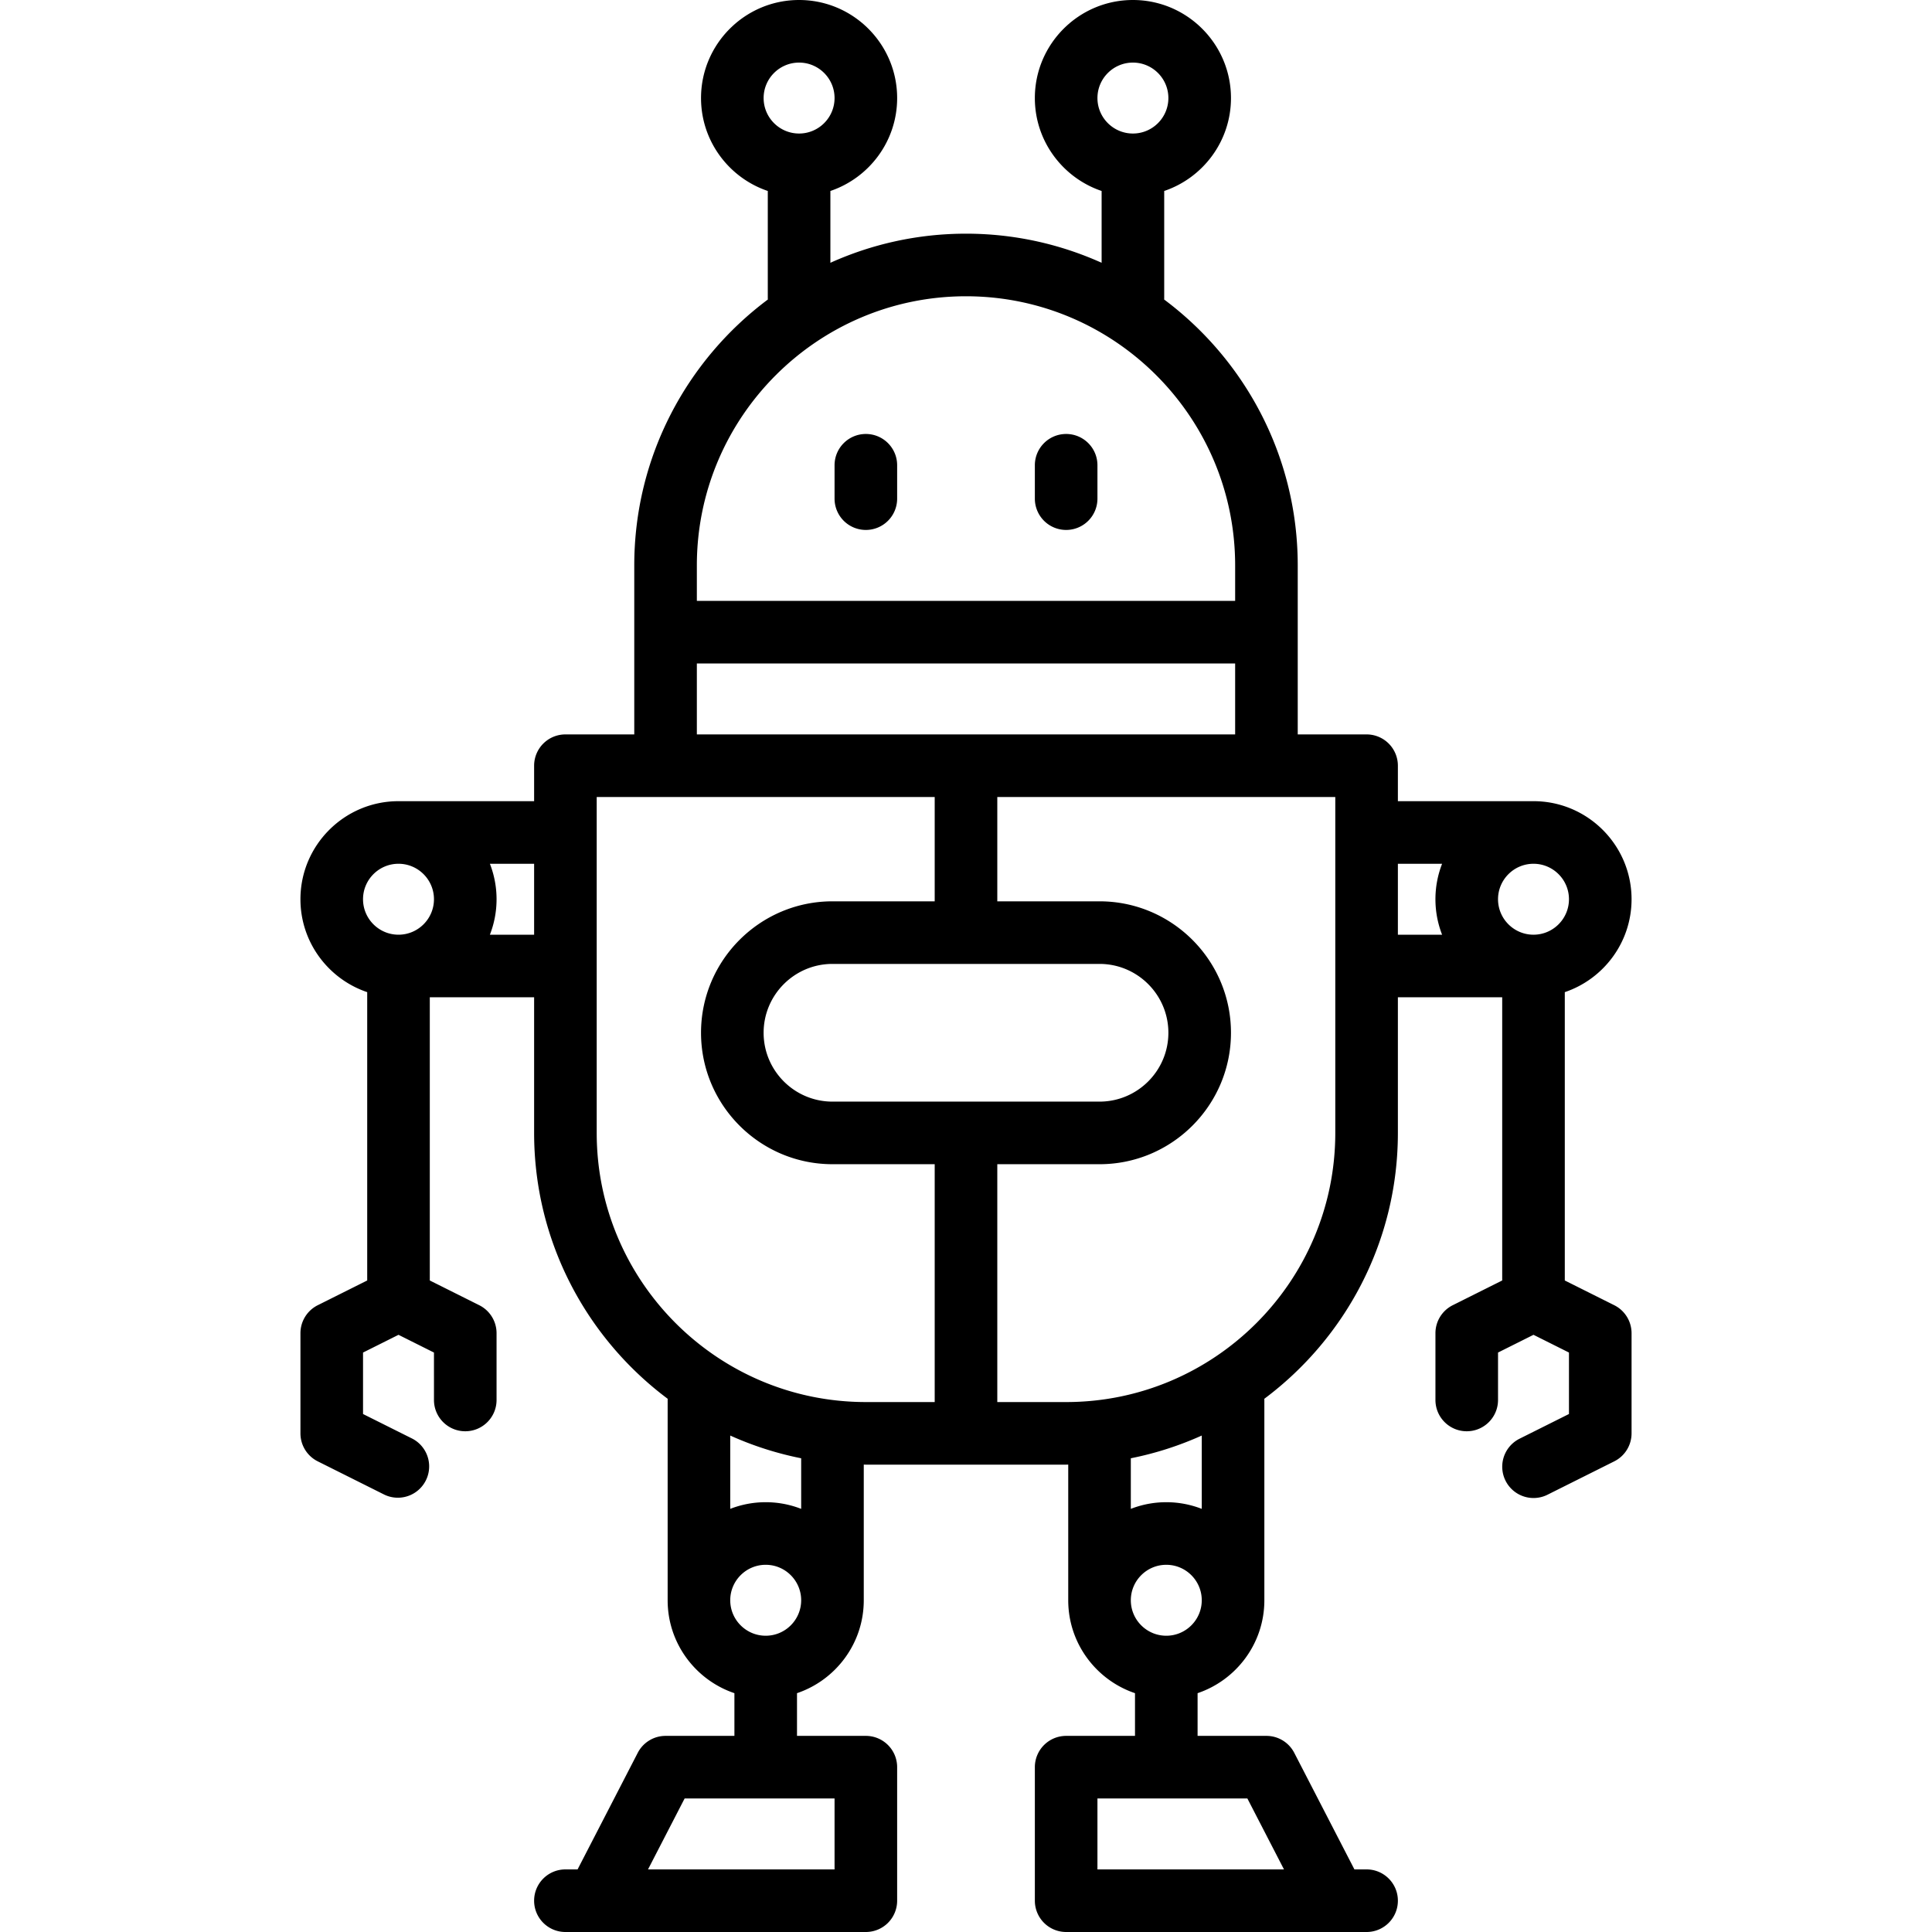 <svg xmlns="http://www.w3.org/2000/svg" viewBox="0 0 463 463" style="enable-background:new 0 0 463 463" xml:space="preserve"><path d="M207.5 127a7.5 7.5 0 0 0 7.5-7.5v-8c0-4.142-3.357-7.5-7.5-7.5s-7.5 3.358-7.5 7.5v8a7.5 7.5 0 0 0 7.5 7.5zM255.5 127a7.5 7.5 0 0 0 7.5-7.5v-8c0-4.142-3.357-7.5-7.5-7.5s-7.5 3.358-7.5 7.5v8a7.5 7.5 0 0 0 7.5 7.5z"/><path d="M386.854 312.792 375 306.865v-69.099c9.29-3.138 16-11.93 16-22.266 0-12.958-10.542-23.5-23.5-23.5H335v-8.5a7.5 7.5 0 0 0-7.5-7.5H311v-40.5c0-26.05-12.595-49.213-32.014-63.721.003-.093.014-.185.014-.279V45.766c9.29-3.138 16-11.93 16-22.266C295 10.542 284.458 0 271.5 0S248 10.542 248 23.5c0 10.336 6.71 19.128 16 22.266v17.209C254.07 58.507 243.076 56 231.5 56s-22.57 2.507-32.5 6.975V45.766c9.29-3.138 16-11.93 16-22.266C215 10.542 204.458 0 191.5 0S168 10.542 168 23.5c0 10.336 6.71 19.128 16 22.266V71.5c0 .094.011.186.014.279C164.595 86.287 152 109.45 152 135.5V176h-16.5a7.5 7.5 0 0 0-7.5 7.5v8.5H95.5C82.542 192 72 202.542 72 215.5c0 10.336 6.71 19.128 16 22.266v69.099l-11.854 5.927A7.5 7.5 0 0 0 72 319.5v24a7.499 7.499 0 0 0 4.146 6.708l16 8a7.502 7.502 0 0 0 6.709-13.416L87 338.865v-14.729l8.5-4.25 8.5 4.25V335.5c0 4.142 3.357 7.5 7.5 7.5s7.5-3.358 7.5-7.5v-16a7.499 7.499 0 0 0-4.146-6.708L103 306.865V239h25v32.5c0 26.05 12.595 49.213 32.014 63.721-.003.093-.014.185-.014.279v48c0 10.336 6.71 19.128 16 22.266V416h-16.5a7.499 7.499 0 0 0-6.665 4.06L138.415 448H135.5c-4.143 0-7.5 3.358-7.5 7.5s3.357 7.5 7.5 7.5h72a7.5 7.5 0 0 0 7.5-7.5v-32a7.5 7.5 0 0 0-7.5-7.5H191v-10.234c9.29-3.138 16-11.93 16-22.266v-32.513c.167.001.332.013.5.013h48c.168 0 .333-.012.5-.013V383.5c0 10.336 6.71 19.128 16 22.266V416h-16.5a7.5 7.5 0 0 0-7.5 7.5v32a7.5 7.5 0 0 0 7.5 7.5h72c4.143 0 7.5-3.358 7.5-7.5s-3.357-7.5-7.5-7.5h-2.915l-14.42-27.94A7.499 7.499 0 0 0 303.5 416H287v-10.234c9.29-3.138 16-11.93 16-22.266v-48c0-.094-.011-.186-.014-.279C322.405 320.713 335 297.55 335 271.5V239h25v67.865l-11.854 5.927A7.5 7.5 0 0 0 344 319.5v16c0 4.142 3.357 7.5 7.5 7.5s7.5-3.358 7.5-7.5v-11.365l8.5-4.25 8.5 4.25v14.729l-11.854 5.927a7.5 7.5 0 0 0 6.709 13.416l16-8a7.5 7.5 0 0 0 4.146-6.708v-24a7.501 7.501 0 0 0-4.147-6.707zM271.5 15c4.687 0 8.5 3.813 8.5 8.5s-3.813 8.5-8.5 8.5-8.5-3.813-8.5-8.5 3.813-8.5 8.5-8.5zm-80 0c4.687 0 8.5 3.813 8.5 8.5s-3.813 8.5-8.5 8.5-8.5-3.813-8.5-8.5 3.813-8.5 8.5-8.5zm8.5 433h-44.705l8.774-17H200v17zm107.705 0H263v-17h35.931l8.774 17zM367.5 224c-4.687 0-8.5-3.813-8.5-8.5s3.813-8.5 8.5-8.5 8.5 3.813 8.5 8.5-3.813 8.5-8.5 8.5zm-136-153c35.565 0 64.5 28.935 64.5 64.5v8.5H167v-8.5c0-35.565 28.935-64.5 64.5-64.5zM167 159h129v17H167v-17zm-71.5 48c4.687 0 8.5 3.813 8.5 8.5s-3.813 8.5-8.5 8.5-8.5-3.813-8.5-8.5 3.813-8.5 8.5-8.5zm21.903 17c1.027-2.638 1.597-5.503 1.597-8.5s-.57-5.862-1.597-8.5H128v17h-10.597zM183.5 392c-4.687 0-8.5-3.813-8.5-8.5s3.813-8.5 8.5-8.5 8.5 3.813 8.5 8.5-3.813 8.5-8.5 8.5zm8.5-30.403c-2.638-1.027-5.503-1.597-8.5-1.597s-5.862.57-8.5 1.597v-17.572a78.772 78.772 0 0 0 17 5.447v12.125zM143 271.5V191h81v25h-24.5c-17.369 0-31.5 14.131-31.5 31.5s14.131 31.5 31.5 31.5H224v57h-16.5c-35.565 0-64.5-28.935-64.5-64.5zm56.5-7.5c-9.098 0-16.5-7.402-16.5-16.5s7.402-16.5 16.5-16.5h64c9.098 0 16.5 7.402 16.5 16.5s-7.402 16.5-16.5 16.5h-64zm80 128c-4.687 0-8.5-3.813-8.5-8.5s3.813-8.5 8.5-8.5 8.5 3.813 8.5 8.5-3.813 8.5-8.5 8.5zm8.5-30.403c-2.638-1.027-5.503-1.597-8.5-1.597s-5.862.57-8.5 1.597v-12.125a78.772 78.772 0 0 0 17-5.447v17.572zm32-90.097c0 35.565-28.935 64.5-64.5 64.5H239v-57h24.5c17.369 0 31.5-14.131 31.5-31.5S280.869 216 263.5 216H239v-25h81v80.5zm15-64.5h10.597c-1.027 2.638-1.597 5.503-1.597 8.5s.57 5.862 1.597 8.5H335v-17z"/></svg>